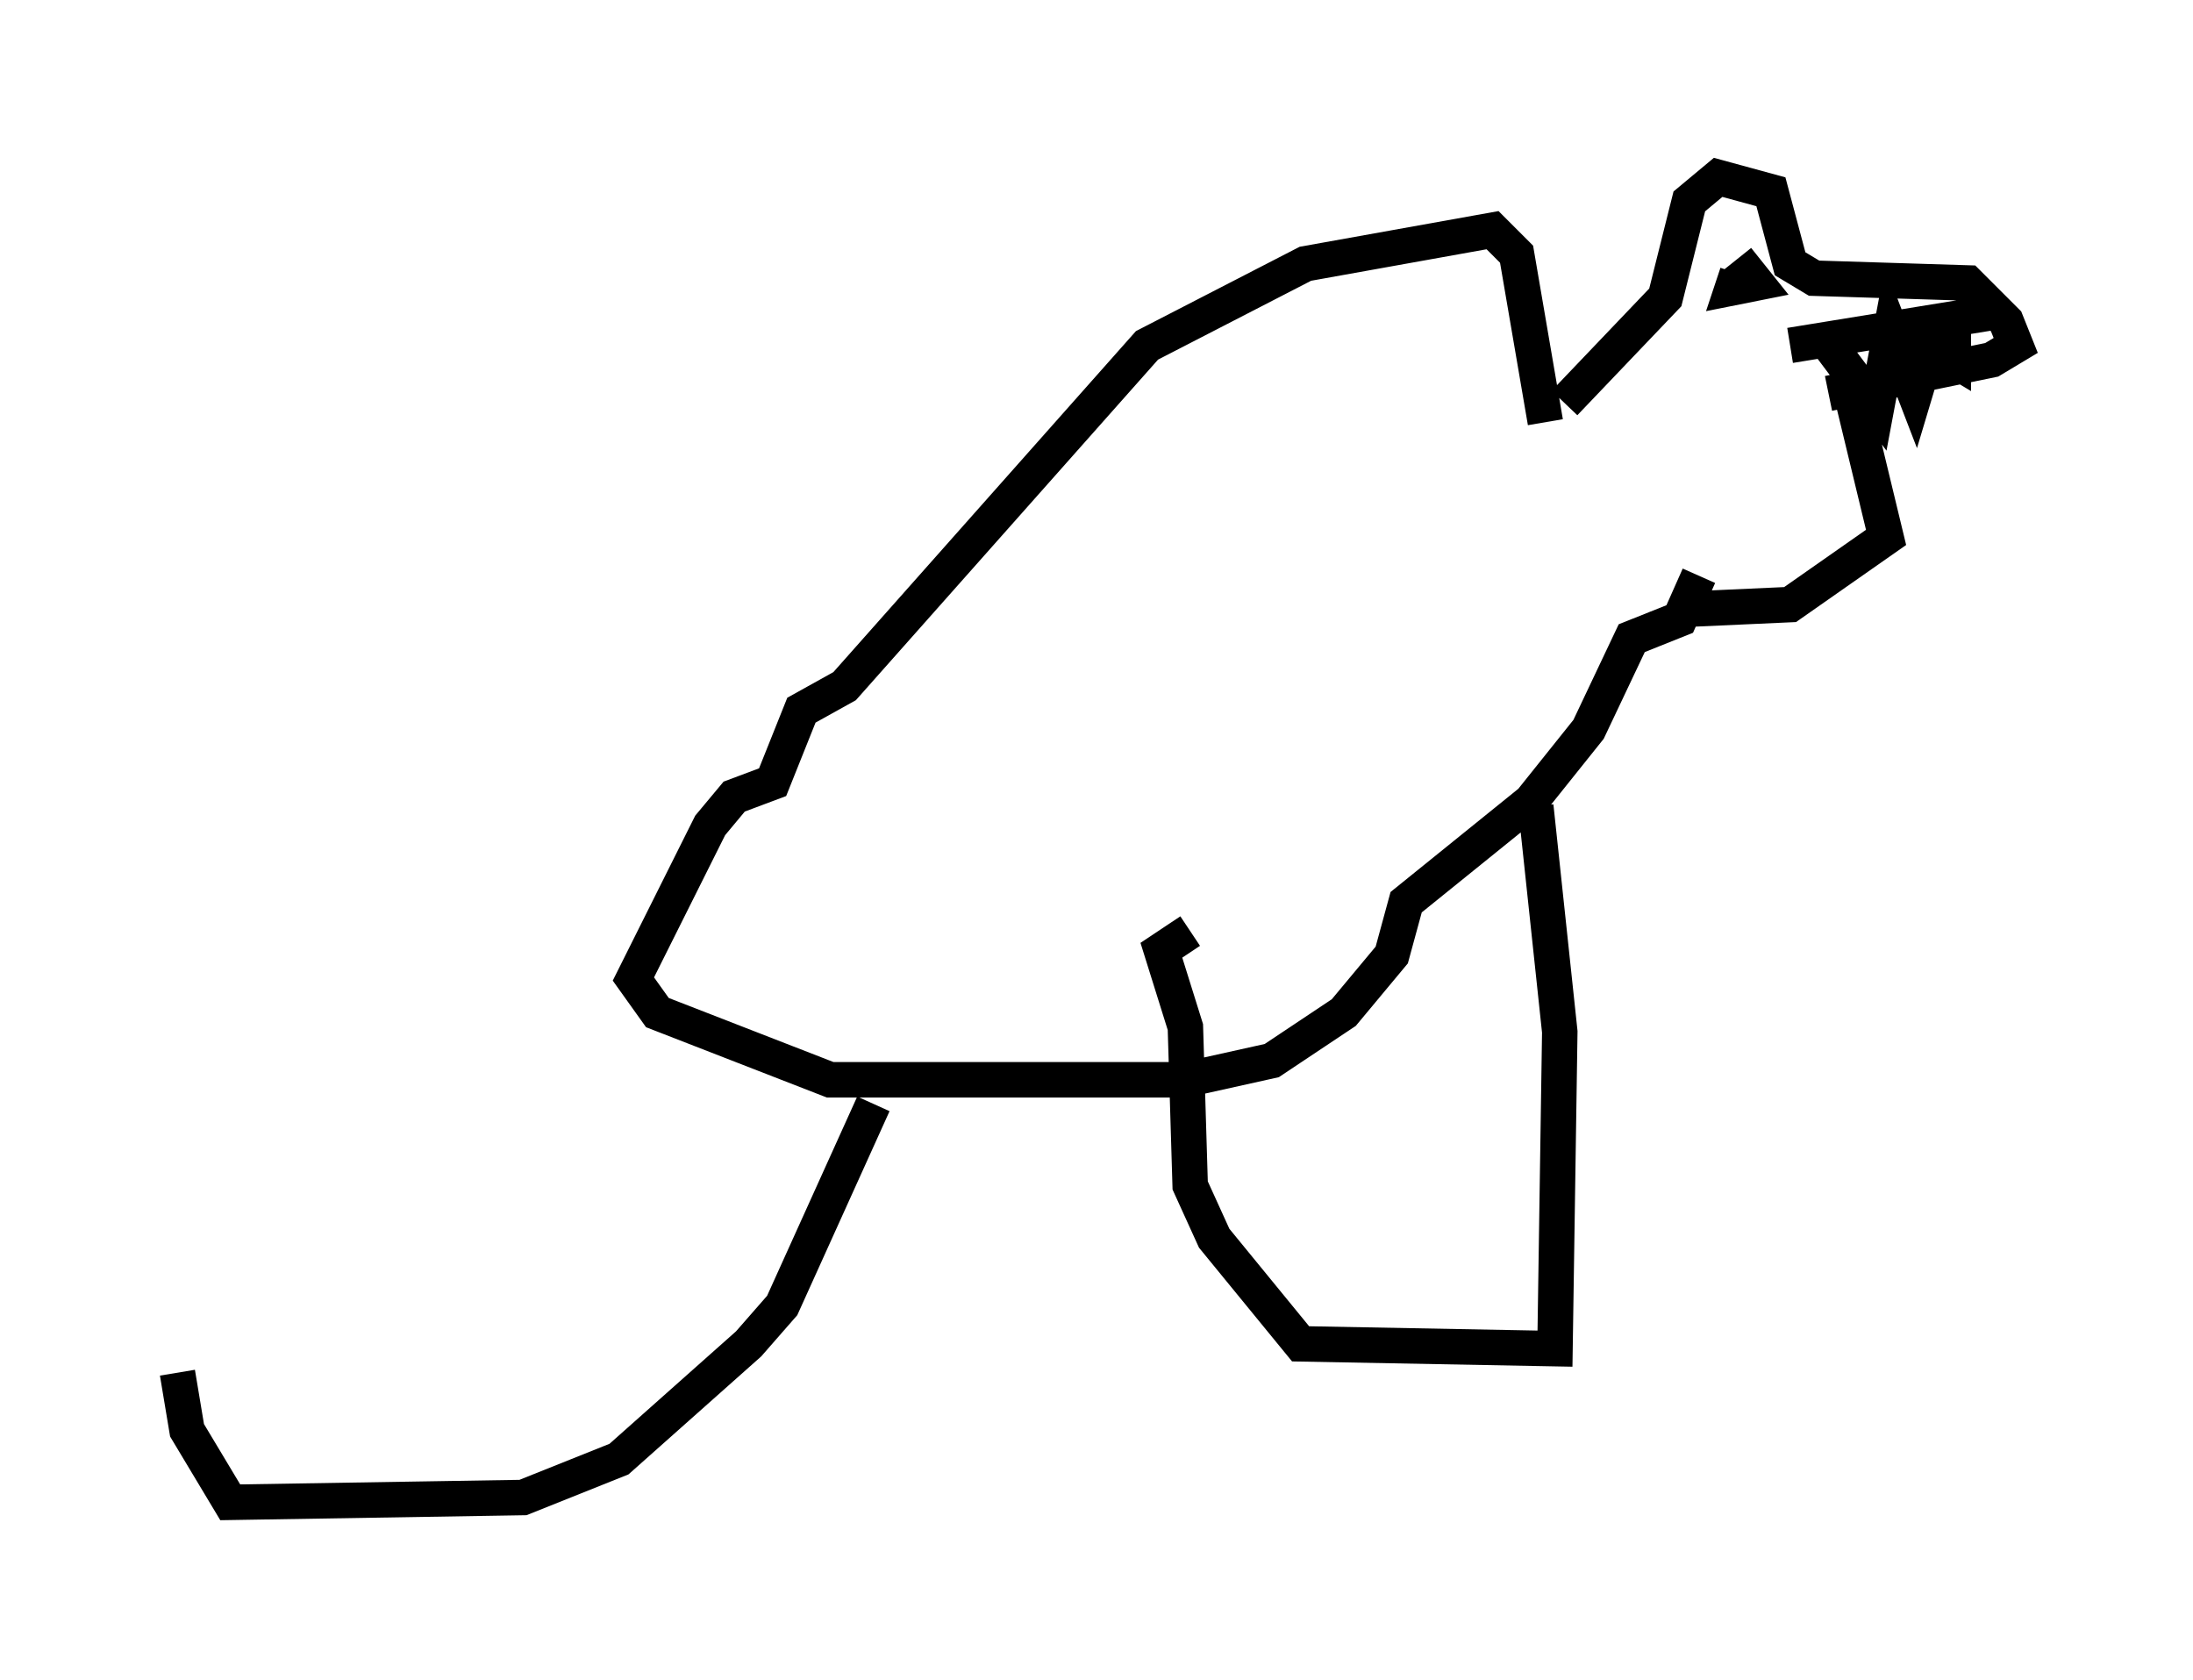 <?xml version="1.0" encoding="utf-8" ?>
<svg baseProfile="full" height="47.347" version="1.1" width="61.826" xmlns="http://www.w3.org/2000/svg" xmlns:ev="http://www.w3.org/2001/xml-events" xmlns:xlink="http://www.w3.org/1999/xlink"><defs /><rect fill="white" height="47.347" width="61.826" x="0" y="0" /><path d="M43.024, 11.631 m1.083, -0.271 l2.842, -2.977 0.677, -2.706 l0.812, -0.677 1.488, 0.406 l0.541, 2.03 0.677, 0.406 l4.33, 0.135 1.083, 1.083 l0.271, 0.677 -0.677, 0.406 l-4.601, 0.947 m4.736, -2.3 l-5.819, 0.947 m-1.488, -2.436 l0.541, 0.677 -0.677, 0.135 l0.135, -0.406 m3.248, 3.518 l0.947, 3.924 -2.706, 1.894 l-2.977, 0.135 m3.789, -7.848 l1.624, 2.165 0.406, -2.165 l0.677, 1.759 0.406, -1.353 l0.677, 0.406 0.0, -0.947 m-7.172, 7.036 l-0.541, 1.218 -1.353, 0.541 l-1.218, 2.571 -1.624, 2.03 l-3.518, 2.842 -0.406, 1.488 l-1.353, 1.624 -2.03, 1.353 l-2.436, 0.541 -10.013, 0.0 l-4.871, -1.894 -0.677, -0.947 l2.165, -4.33 0.677, -0.812 l1.083, -0.406 0.812, -2.03 l1.218, -0.677 8.525, -9.607 l4.465, -2.3 5.277, -0.947 l0.677, 0.677 0.812, 4.736 m-0.271, 10.825 l0.677, 6.36 -0.135, 8.931 l-7.172, -0.135 -2.436, -2.977 l-0.677, -1.488 -0.135, -4.465 l-0.677, -2.165 0.812, -0.541 m-8.931, 4.871 l-2.571, 5.683 -0.947, 1.083 l-3.654, 3.248 -2.706, 1.083 l-8.254, 0.135 -1.218, -2.03 l-0.271, -1.624 " fill="none" stroke="black" stroke-width="1" /></svg>